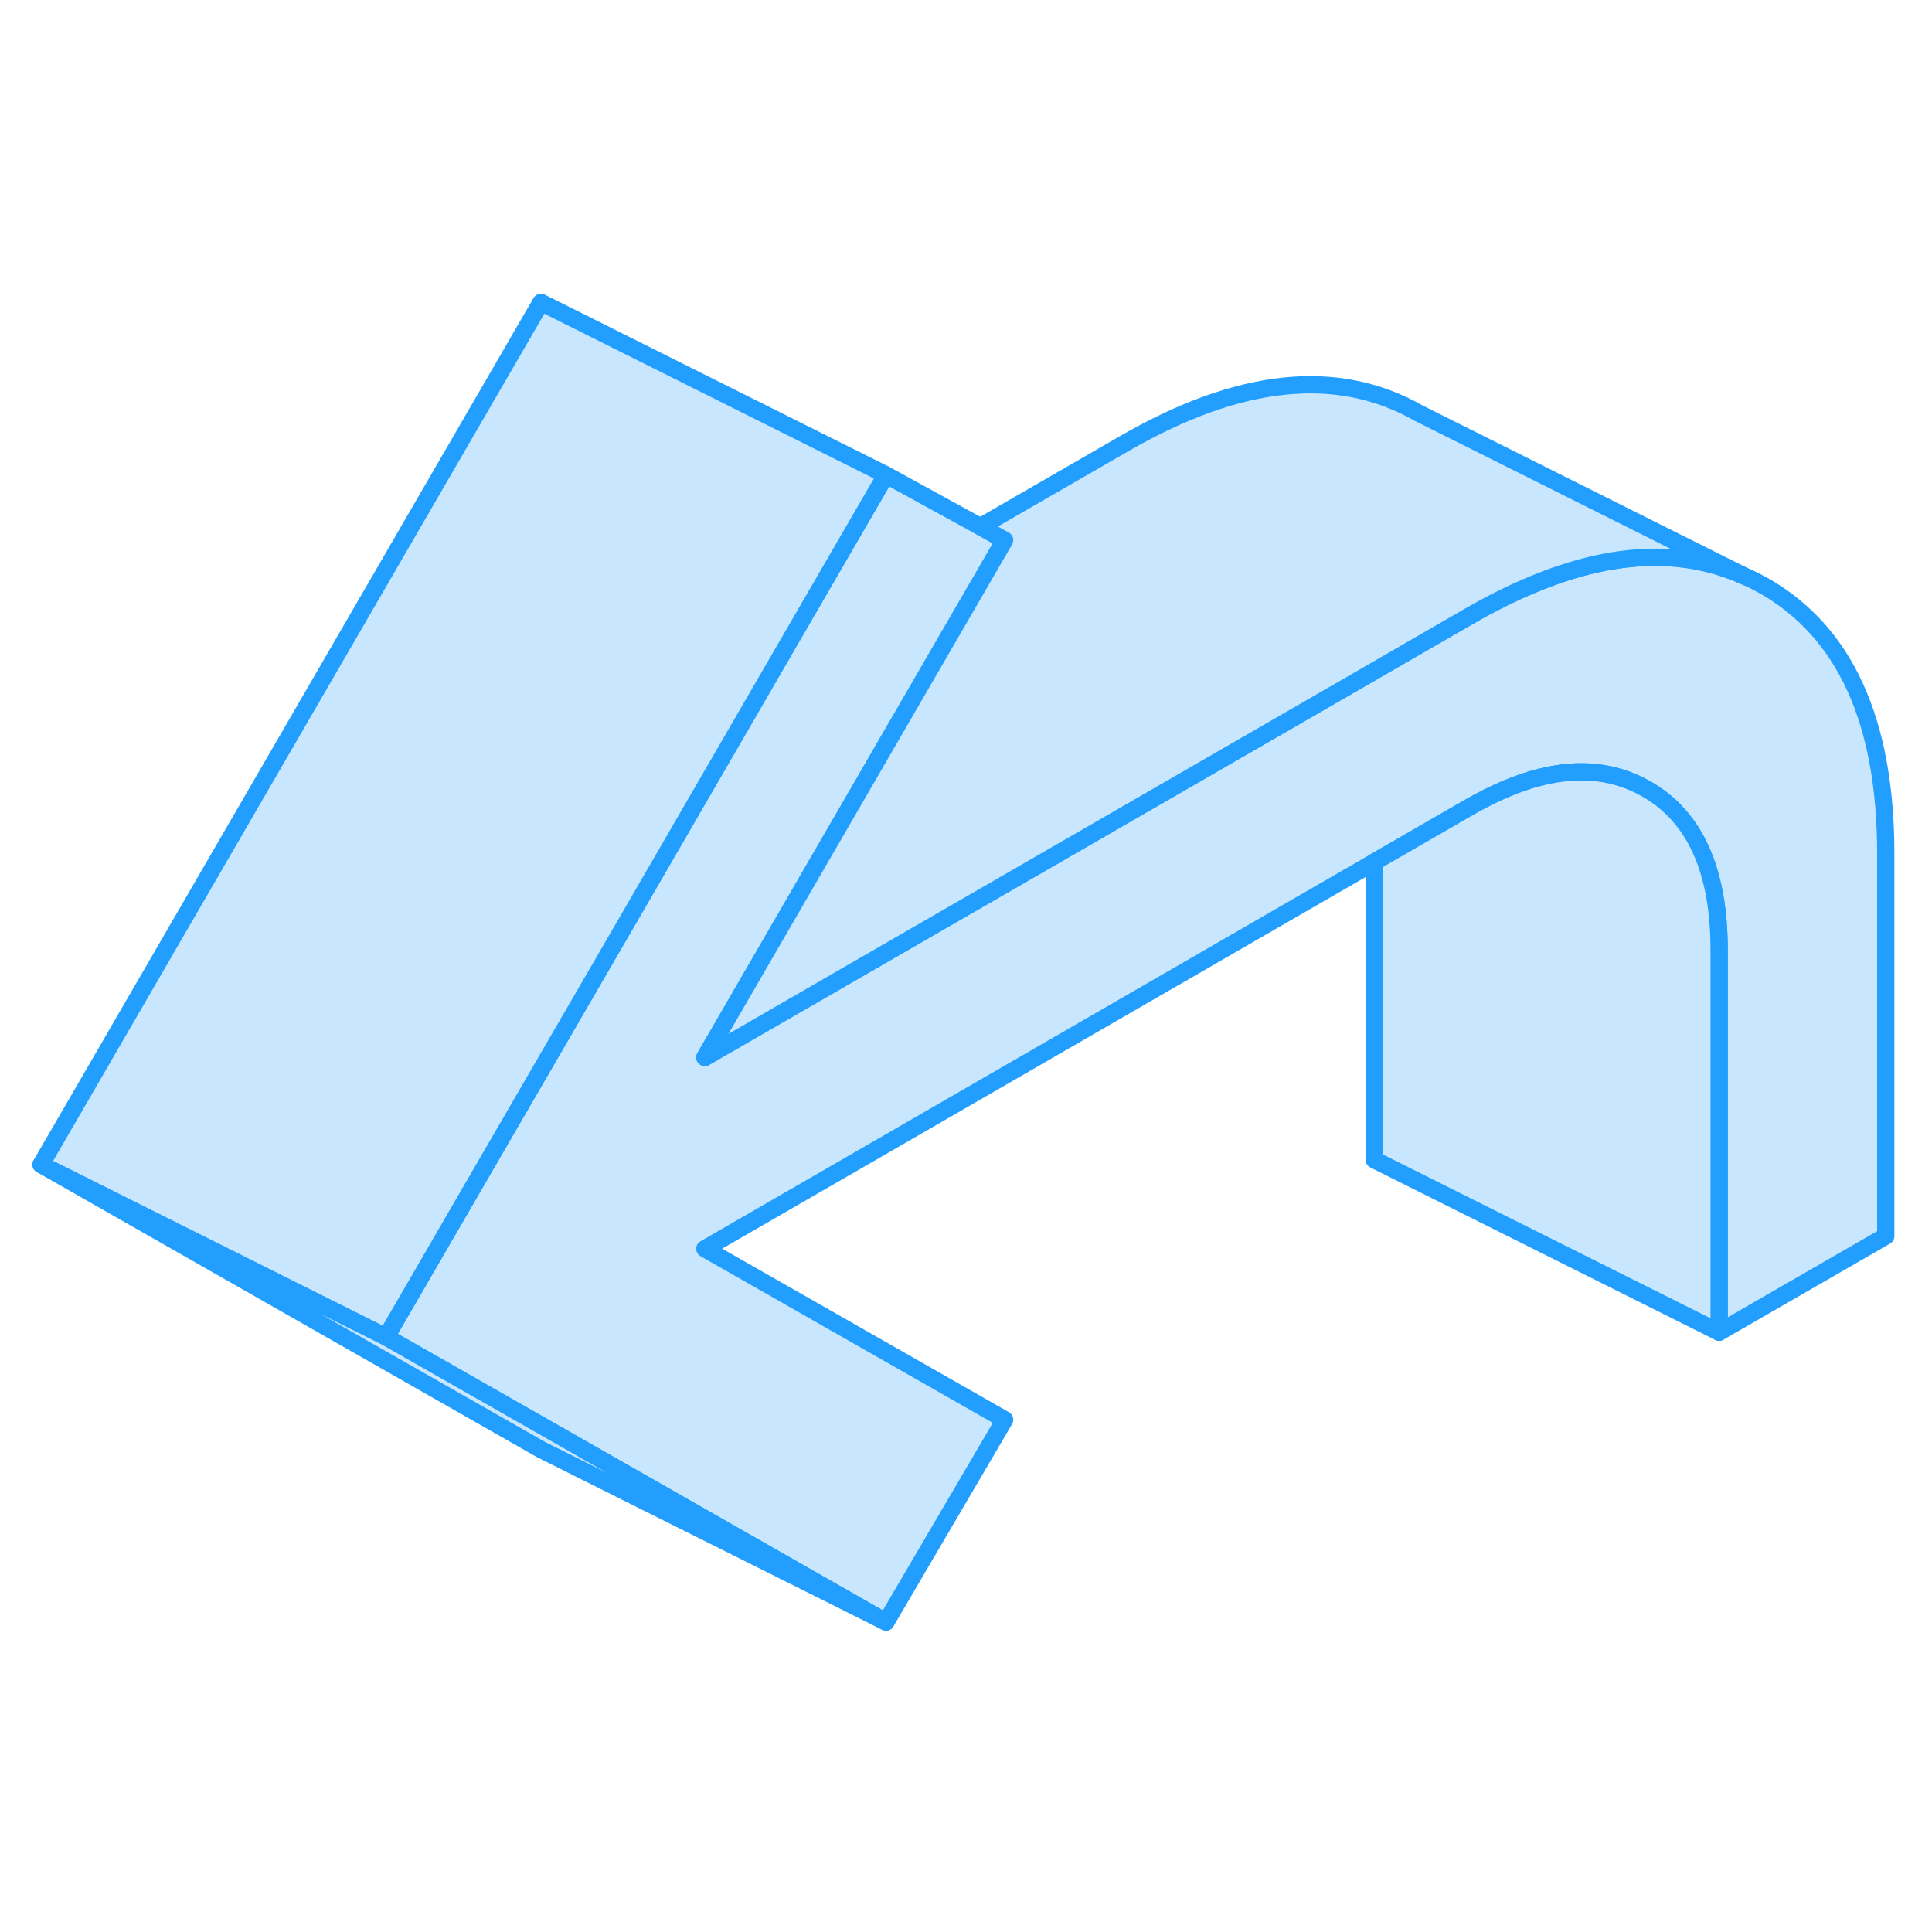 <svg width="48" height="48" viewBox="0 0 112 82" fill="#c8e7ff" xmlns="http://www.w3.org/2000/svg" stroke-width="1px" stroke-linecap="round" stroke-linejoin="round"><path d="M109.32 34.49V56.66L99.66 62.23V40.06C99.66 35.45 98.25 32.33 95.43 30.73C93.64 29.71 91.6 29.48 89.32 30.05C88.02 30.37 86.64 30.96 85.17 31.8L79.66 34.98L40.86 57.39L58.24 67.3L51.36 79.03L31.98 67.98L22.38 62.51L28.59 51.8L36.33 38.46L45.99 21.79L51.36 12.53L56.83 15.53L58.24 16.31L49.97 30.58L40.86 46.3L78.68 24.47L85.17 20.72C86.42 20 87.64 19.39 88.82 18.9C93.45 16.96 97.54 16.79 101.11 18.39L101.26 18.46C101.6 18.6 101.93 18.78 102.26 18.96C106.96 21.64 109.32 26.82 109.32 34.49Z" stroke="#229EFF" stroke-miterlimit="10" stroke-linejoin="round"/><path d="M51.36 12.53L45.99 21.79L36.33 38.46L28.59 51.8L22.38 62.51L2.38 52.51L31.36 2.53L51.36 12.53Z" stroke="#229EFF" stroke-miterlimit="10" stroke-linejoin="round"/><path d="M101.11 18.39C97.54 16.79 93.45 16.96 88.82 18.9C87.64 19.39 86.42 20 85.17 20.72L78.68 24.47L40.86 46.3L49.97 30.58L58.24 16.31L56.83 15.53L65.17 10.72C71.85 6.86 77.55 6.27 82.26 8.96L101.11 18.39Z" stroke="#229EFF" stroke-miterlimit="10" stroke-linejoin="round"/><path d="M99.66 40.06V62.23L79.66 52.23V34.98L85.17 31.8C86.64 30.96 88.02 30.37 89.32 30.05C91.6 29.48 93.64 29.71 95.43 30.73C98.25 32.33 99.66 35.45 99.66 40.06Z" stroke="#229EFF" stroke-miterlimit="10" stroke-linejoin="round"/><path d="M51.36 79.03L31.36 69.03L2.38 52.51L22.38 62.51L31.98 67.98L51.36 79.03Z" stroke="#229EFF" stroke-miterlimit="10" stroke-linejoin="round"/></svg>